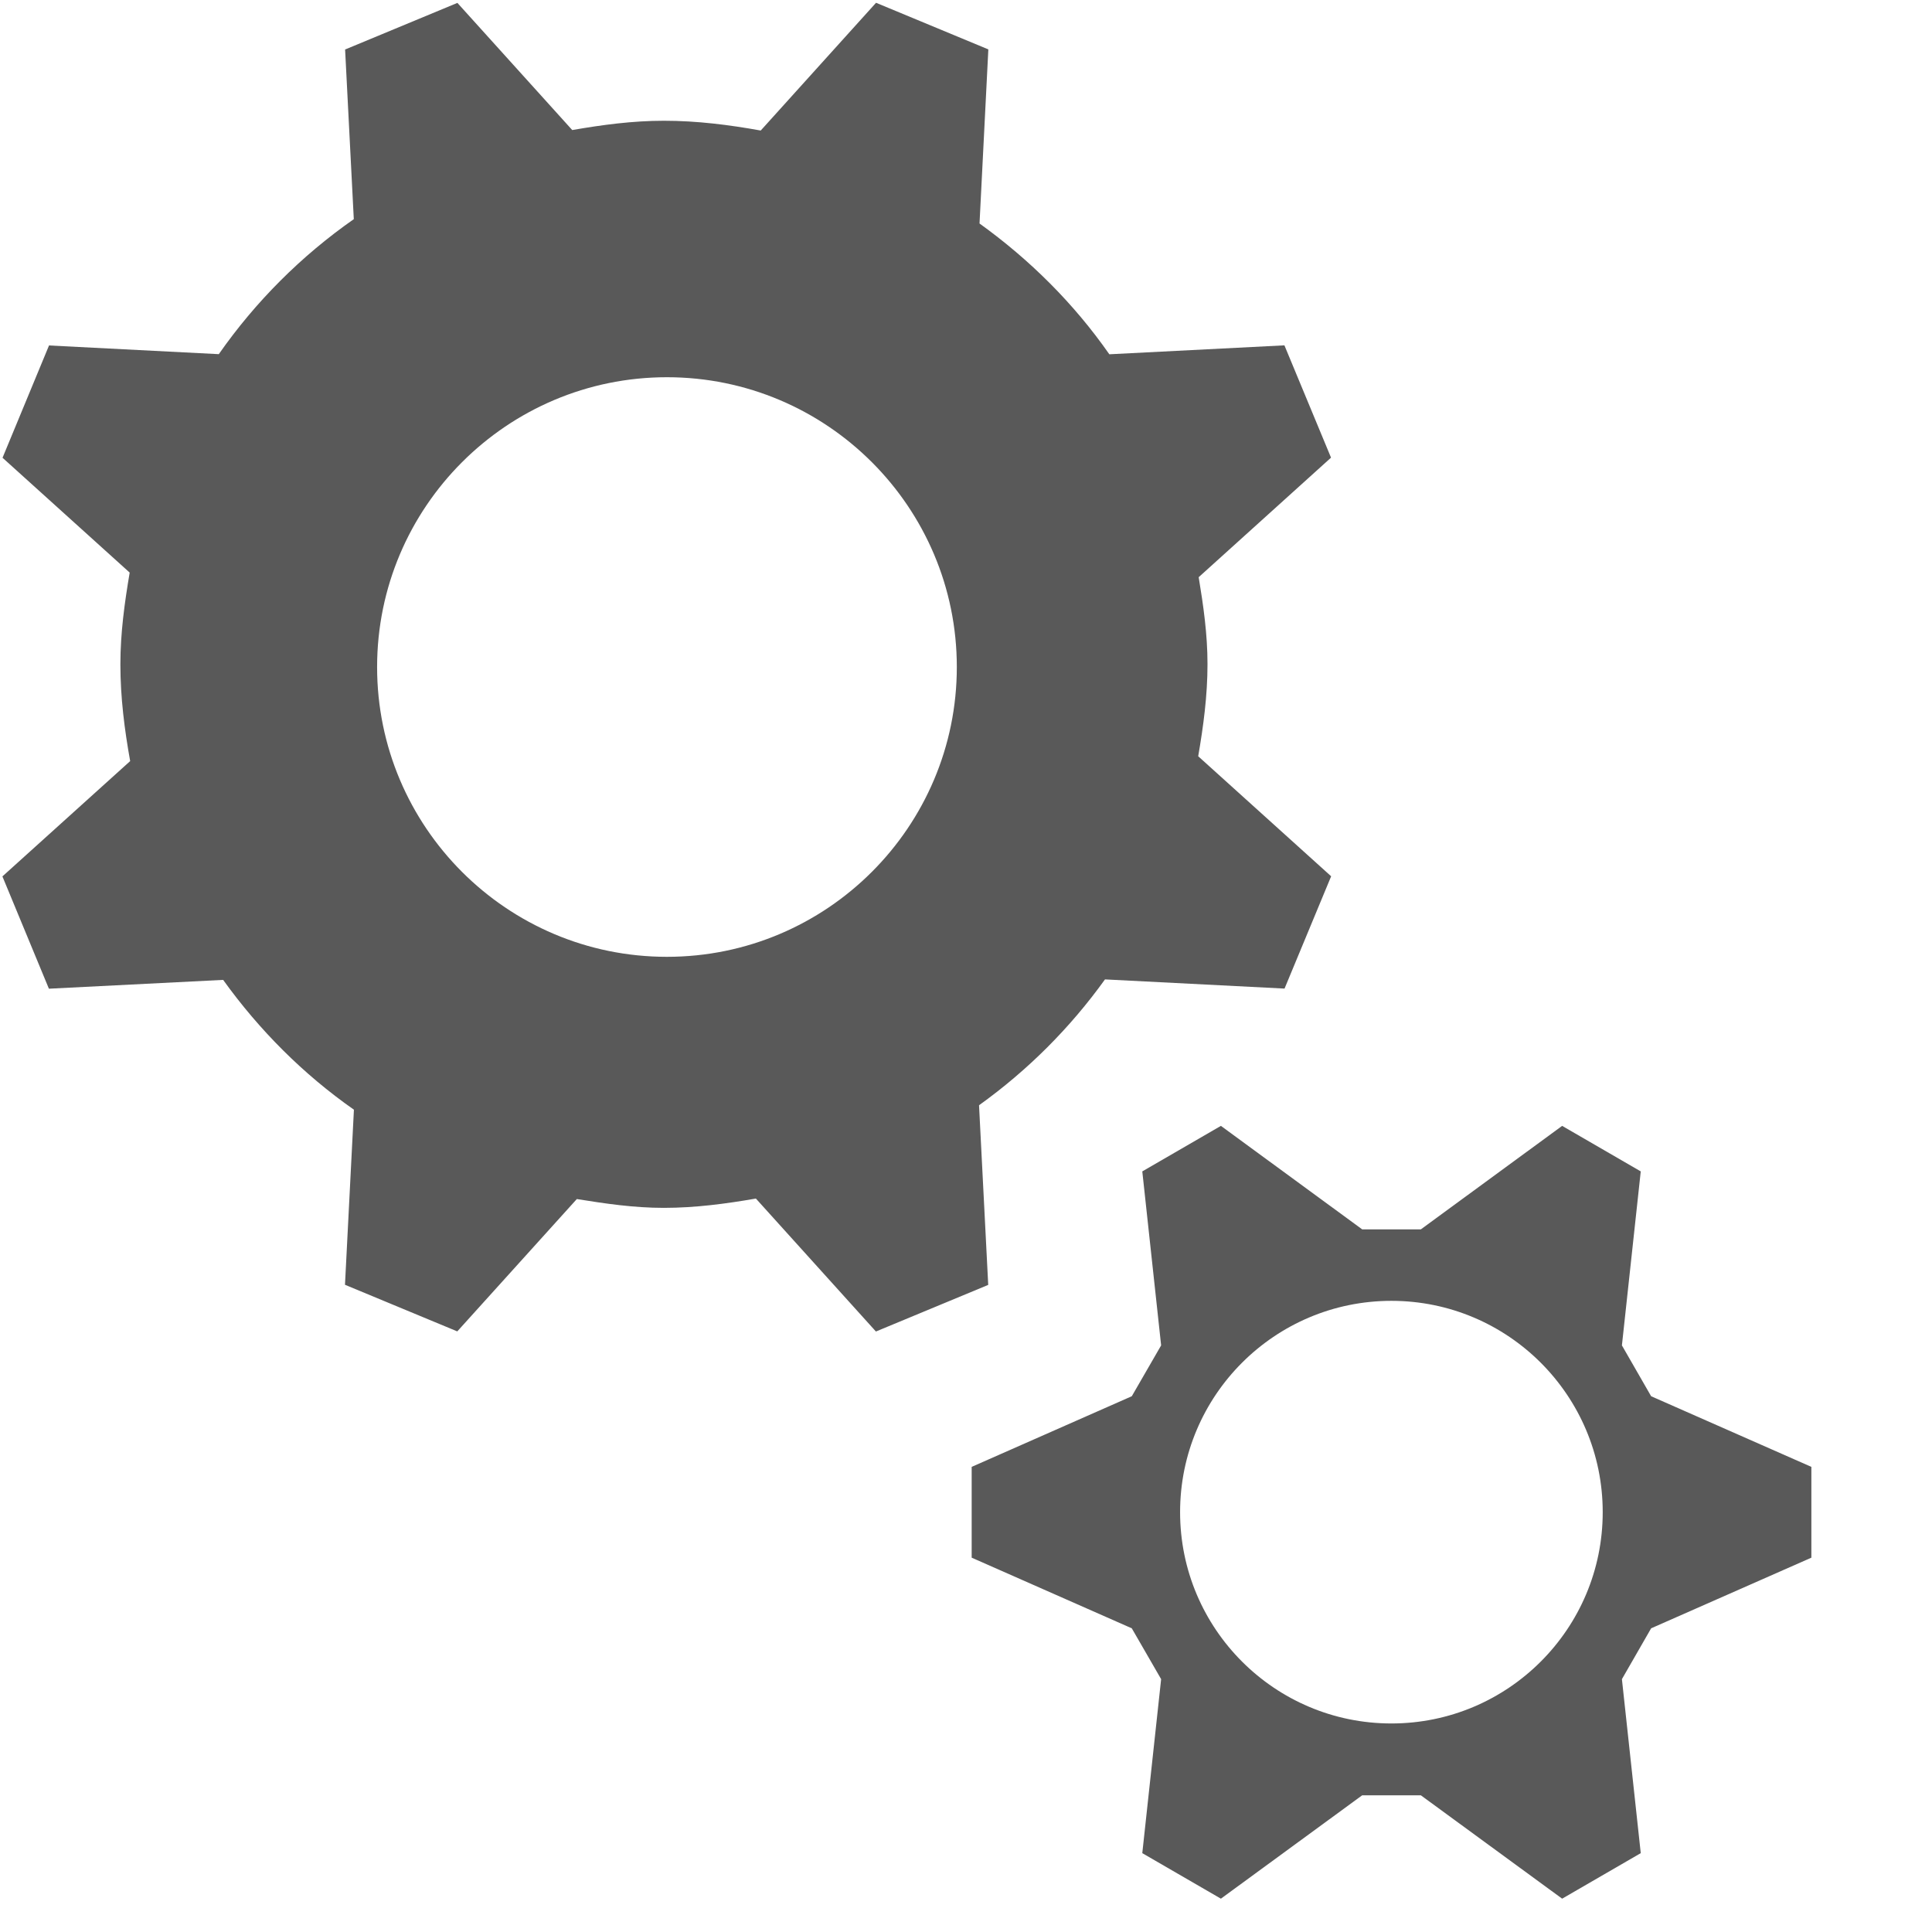 <!-- Generated by IcoMoon.io -->
<svg version="1.1" xmlns="http://www.w3.org/2000/svg" width="16" height="16" viewBox="0 0 16 16">
<title>settings2</title>
<path fill="#595959" d="M13.674 11.563l-0.242-0.421 0.156-1.441-0.651-0.377-1.17 0.857h-0.486l-1.17-0.857-0.651 0.377 0.156 1.441-0.243 0.421-1.326 0.585v0.752l1.326 0.585 0.243 0.421-0.156 1.441 0.651 0.377 1.17-0.856h0.486l1.17 0.856 0.651-0.377-0.156-1.441 0.242-0.421 1.327-0.585v-0.752l-1.327-0.585zM11.523 14.273c-0.966 0-1.75-0.784-1.75-1.75s0.784-1.75 1.75-1.75c0.966 0 1.75 0.784 1.75 1.75s-0.784 1.75-1.75 1.75zM8.111 9.151c0.401-0.288 0.752-0.639 1.040-1.040l1.487 0.076 0.386-0.93-1.101-0.994c0.043-0.249 0.077-0.502 0.077-0.763 0-0.247-0.034-0.484-0.073-0.72l1.096-0.99-0.386-0.93-1.45 0.074c-0.293-0.42-0.659-0.784-1.075-1.083l0.073-1.442-0.93-0.386-0.955 1.058c-0.261-0.047-0.527-0.081-0.802-0.081-0.26 0-0.511 0.034-0.759 0.077l-0.951-1.053-0.93 0.386 0.072 1.405c-0.435 0.304-0.814 0.683-1.118 1.118l-1.406-0.072-0.385 0.93 1.053 0.951c-0.042 0.248-0.077 0.499-0.077 0.759 0 0.275 0.034 0.541 0.081 0.802l-1.058 0.955 0.385 0.93 1.443-0.073c0.299 0.416 0.663 0.781 1.083 1.075l-0.074 1.45 0.93 0.386 0.99-1.096c0.236 0.038 0.473 0.073 0.72 0.073 0.261 0 0.514-0.034 0.763-0.077l0.994 1.101 0.93-0.386-0.076-1.487zM5.523 7.924c-1.325 0-2.4-1.076-2.4-2.4s1.076-2.4 2.4-2.4c1.325 0 2.401 1.076 2.401 2.4s-1.076 2.4-2.401 2.4z"></path>
</svg>
